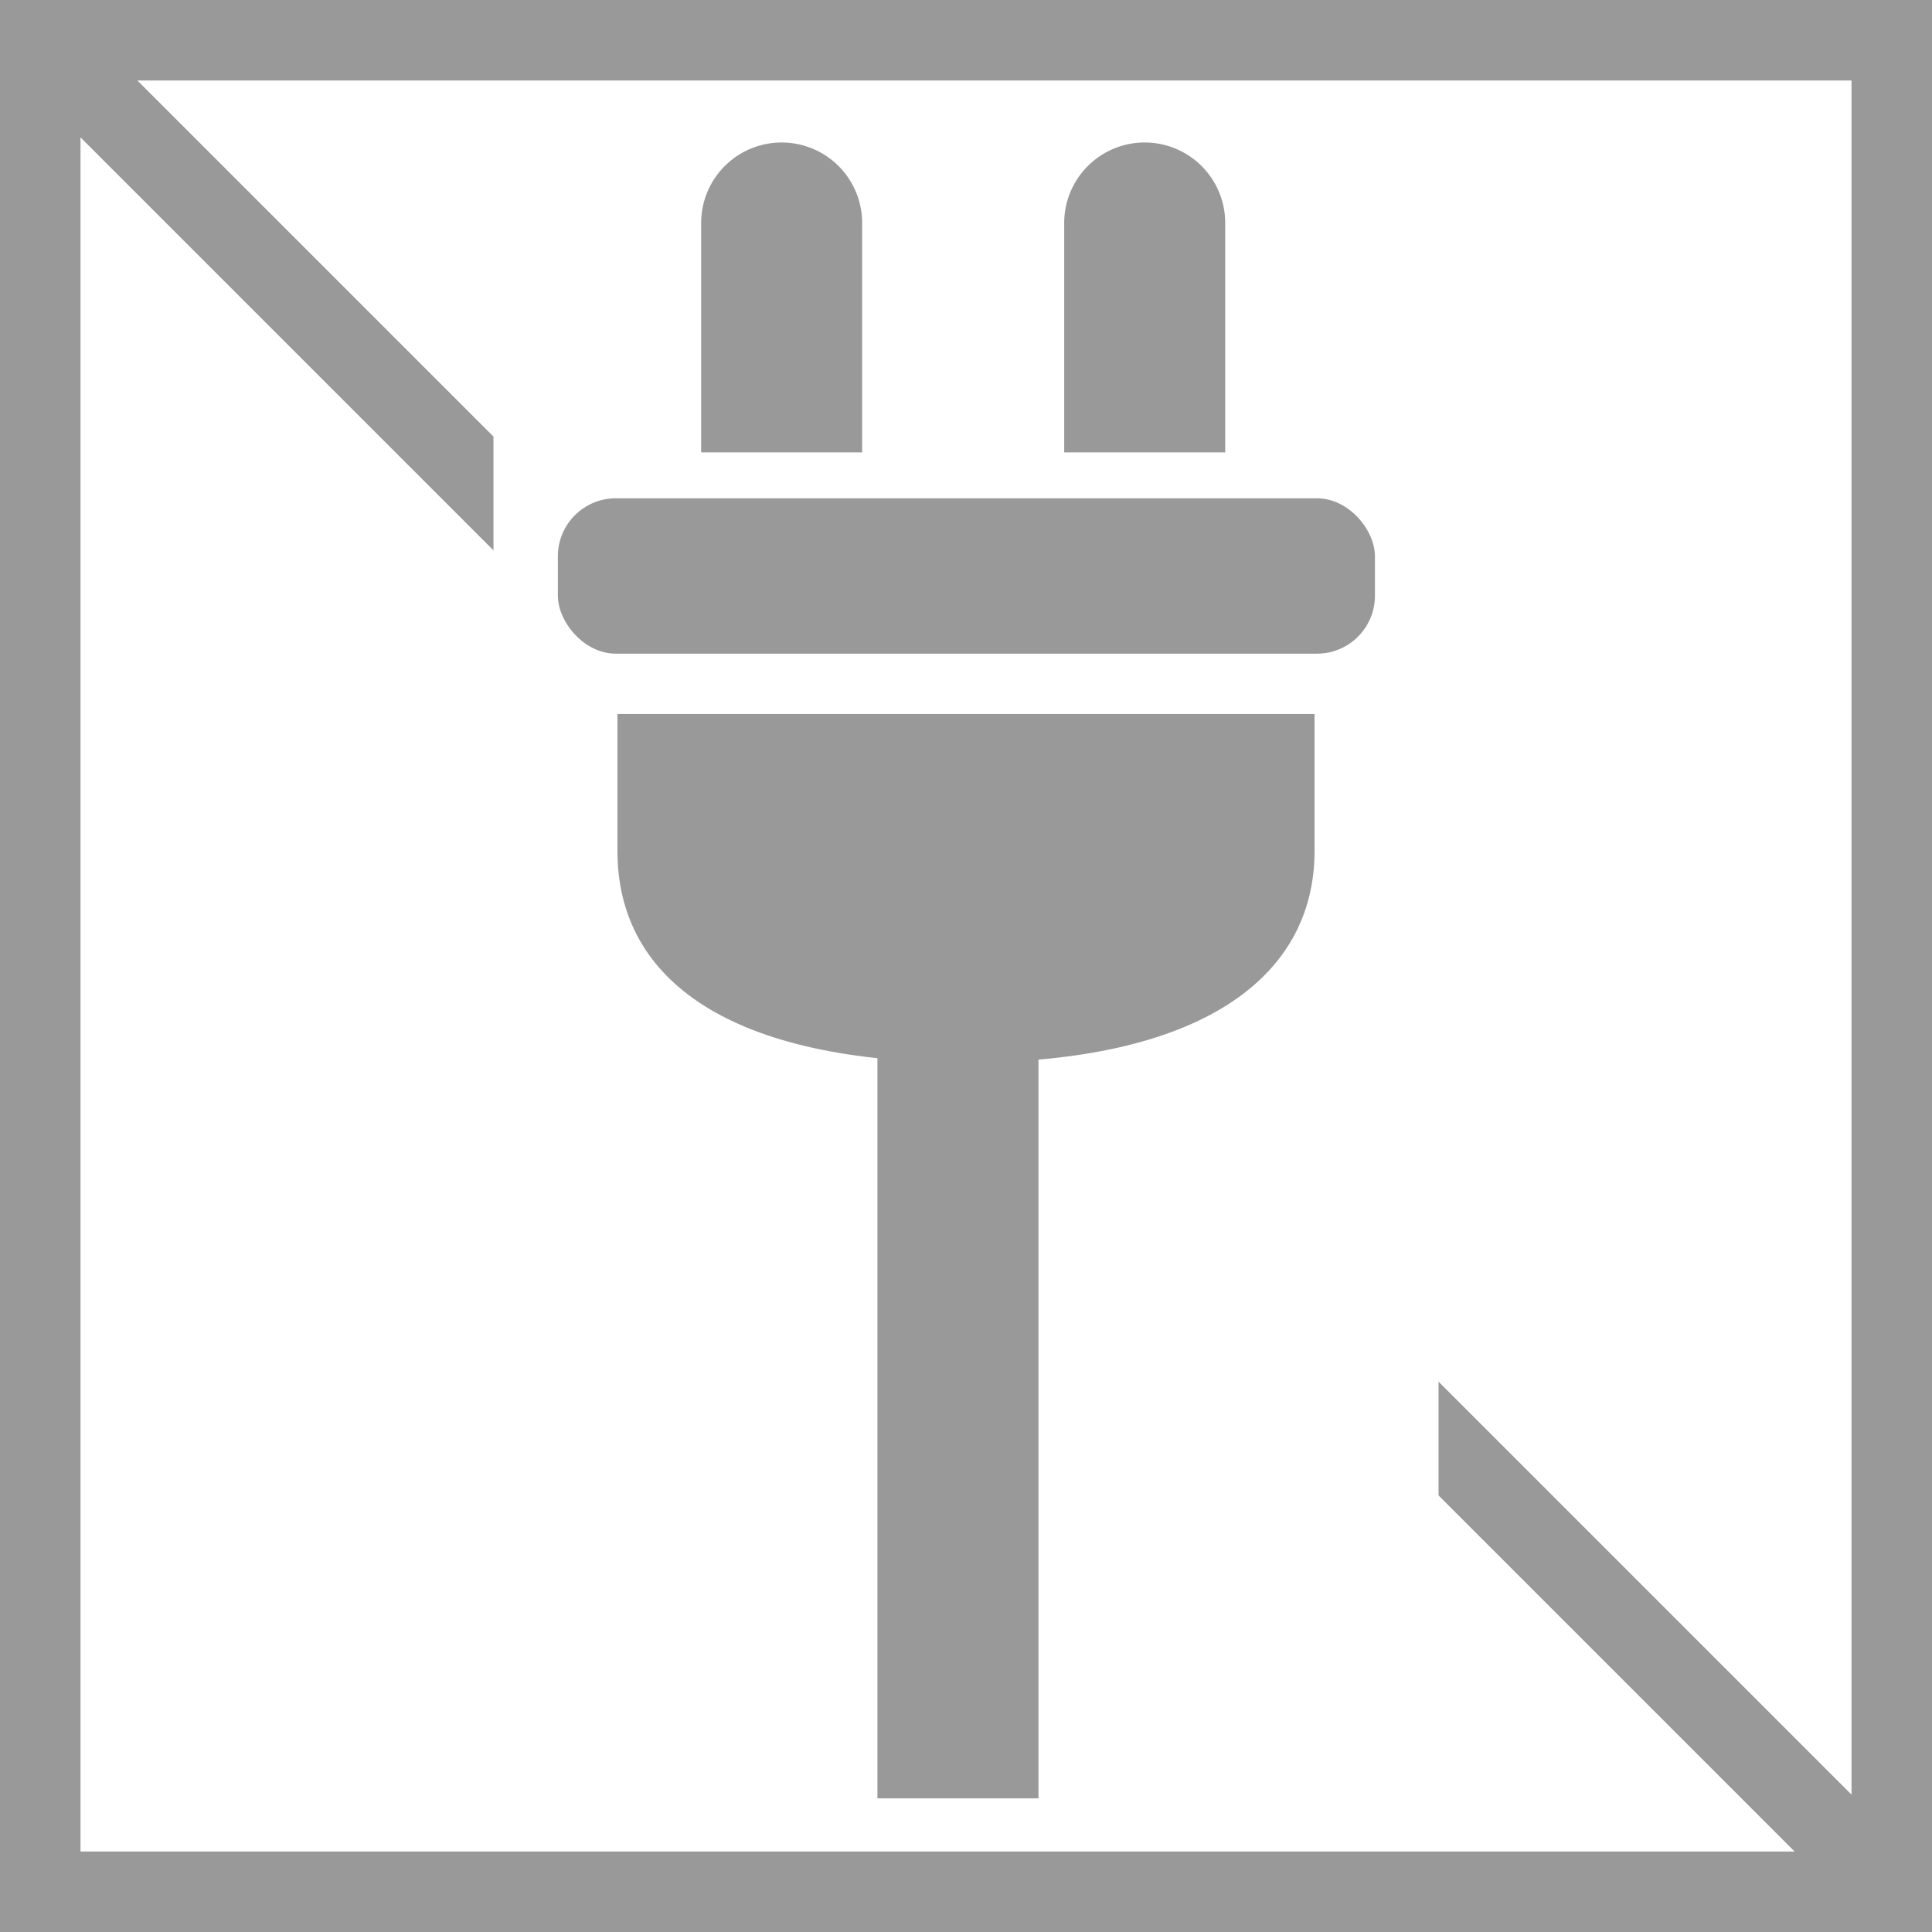 <svg id="Layer_1" data-name="Layer 1" xmlns="http://www.w3.org/2000/svg" viewBox="0 0 24 24"><rect x="0" y="0" width="24" height="24" fill="#333333" stroke="none"/><defs><style>.cls-1{fill:#fff;}.cls-2{fill:#999;}.cls-3{fill:none;stroke:#999;stroke-miterlimit:10;}</style></defs><title>electricity_unavailable</title><rect class="cls-1" x="0.5" y="0.5" width="23" height="23"/><path class="cls-2" d="M23,1V23H1V1H23m1-1H0V24H24V0h0Z"/><line class="cls-3" x1="1" y1="1" x2="23" y2="23"/><rect class="cls-1" x="6.13" y="1.46" width="11.74" height="21.4"/><rect class="cls-2" x="10.9" y="11.34" width="2" height="11"/><path class="cls-2" d="M16.33,8.87v1.7c0,1.59-1.44,2.63-4.33,2.63s-4.33-1-4.33-2.63V8.87h8.67Z"/><path class="cls-2" d="M8.78,5.62h1.93V2.77a1,1,0,0,0-1-1h0a1,1,0,0,0-1,1V5.62Z"/><path class="cls-2" d="M13.29,5.62h1.93V2.77a1,1,0,0,0-1-1h0a1,1,0,0,0-1,1V5.62Z"/><rect class="cls-2" x="6.93" y="6.19" width="10.15" height="1.93" rx="0.72" ry="0.72"/></svg>